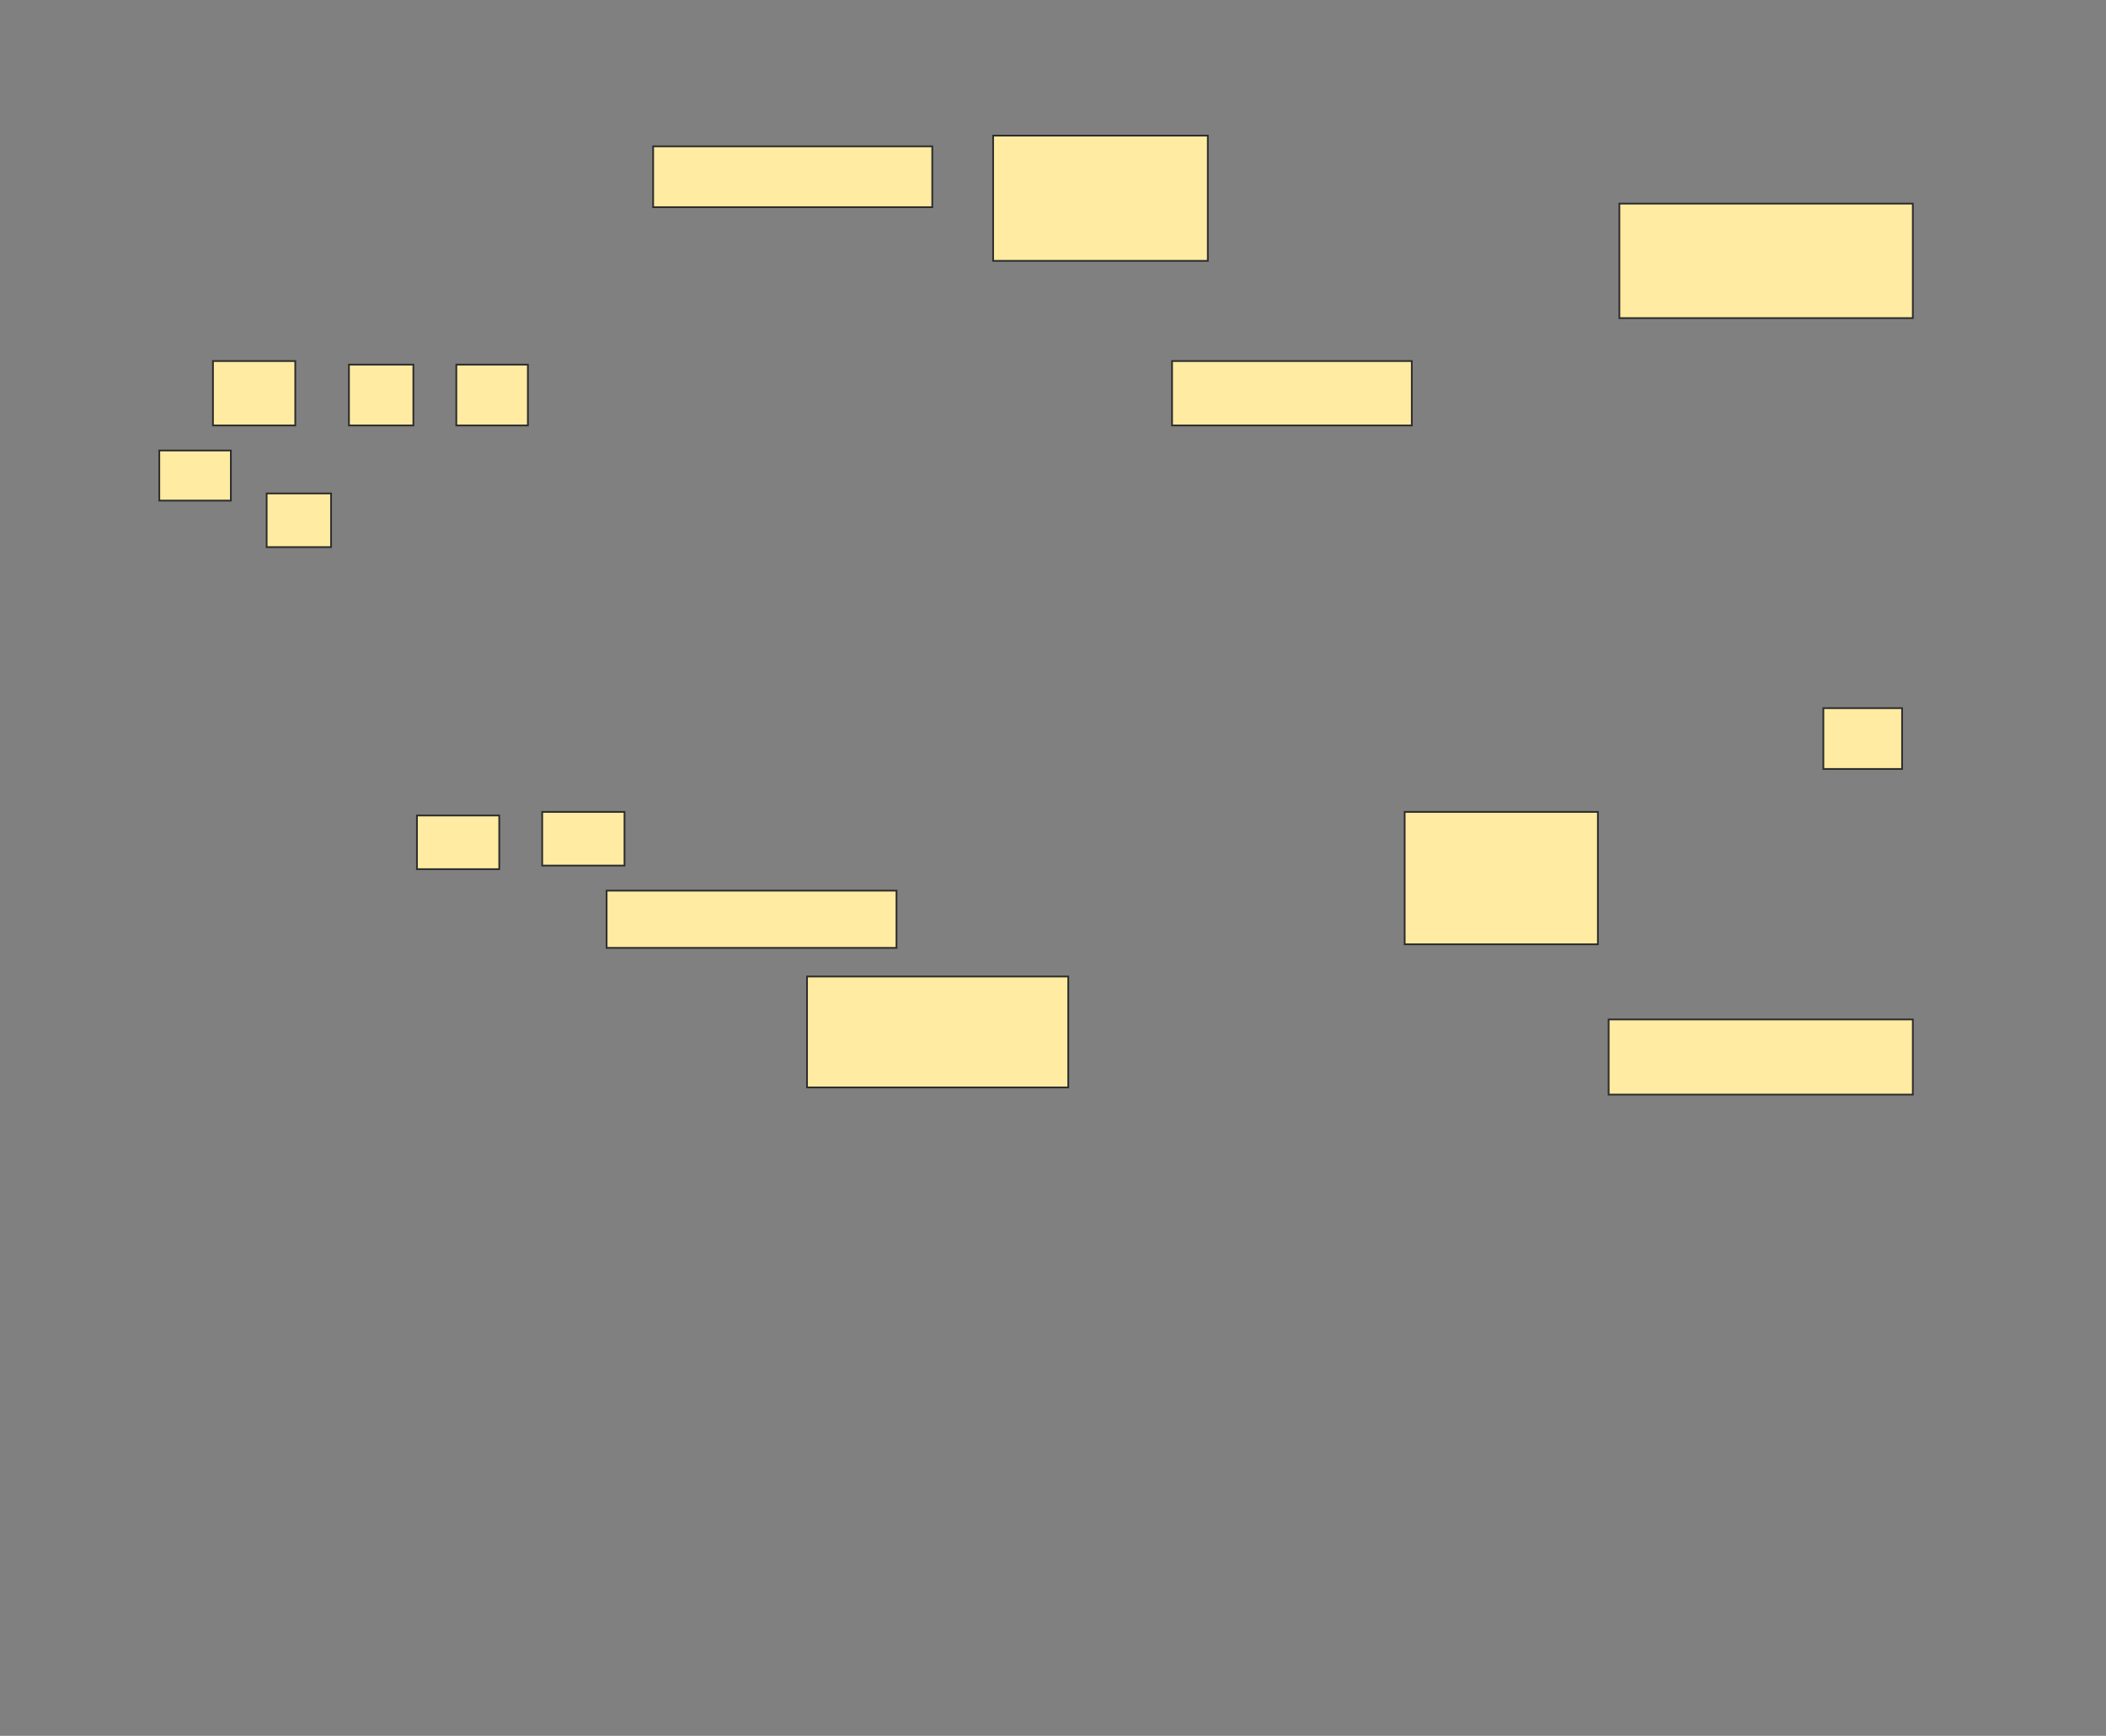 <svg xmlns="http://www.w3.org/2000/svg" width="1201" height="990">
 <rect width="100%" height="100%" fill="#808080" stroke="none"/>
 <!-- Created with Image Occlusion Enhanced -->
 <g>
  <title>Labels</title>
 </g>
 <g>
  <title>Masks</title>
  <rect id="ec3e5f3f4e544da7b48b8510c9d5f18e-ao-1" height="34.694" width="159.184" y="83.469" x="372.469" stroke="#2D2D2D" fill="#FFEBA2"/>
  <rect id="ec3e5f3f4e544da7b48b8510c9d5f18e-ao-2" height="71.429" width="122.449" y="77.347" x="566.347" stroke="#2D2D2D" fill="#FFEBA2"/>
  <rect id="ec3e5f3f4e544da7b48b8510c9d5f18e-ao-3" height="36.735" width="136.735" y="205.918" x="668.388" stroke="#2D2D2D" fill="#FFEBA2"/>
  <rect id="ec3e5f3f4e544da7b48b8510c9d5f18e-ao-4" height="65.306" width="167.347" y="116.122" x="923.49" stroke="#2D2D2D" fill="#FFEBA2"/>
  <rect id="ec3e5f3f4e544da7b48b8510c9d5f18e-ao-5" height="34.694" width="44.898" y="403.878" x="1039.816" stroke="#2D2D2D" fill="#FFEBA2"/>
  <rect id="ec3e5f3f4e544da7b48b8510c9d5f18e-ao-6" height="42.857" width="173.469" y="581.429" x="917.367" stroke="#2D2D2D" fill="#FFEBA2"/>
  <rect id="ec3e5f3f4e544da7b48b8510c9d5f18e-ao-7" height="75.51" width="110.204" y="463.061" x="801.041" stroke="#2D2D2D" fill="#FFEBA2"/>
  <rect id="ec3e5f3f4e544da7b48b8510c9d5f18e-ao-8" height="63.265" width="148.98" y="556.939" x="460.225" stroke="#2D2D2D" fill="#FFEBA2"/>
  <rect id="ec3e5f3f4e544da7b48b8510c9d5f18e-ao-9" height="32.653" width="165.306" y="507.959" x="345.939" stroke="#2D2D2D" fill="#FFEBA2"/>
  <rect id="ec3e5f3f4e544da7b48b8510c9d5f18e-ao-10" height="34.694" width="40.816" y="207.959" x="260.225" stroke="#2D2D2D" fill="#FFEBA2"/>
  <rect id="ec3e5f3f4e544da7b48b8510c9d5f18e-ao-11" height="34.694" width="36.735" y="207.959" x="199" stroke="#2D2D2D" fill="#FFEBA2"/>
  <rect id="ec3e5f3f4e544da7b48b8510c9d5f18e-ao-12" height="36.735" width="46.939" y="205.918" x="121.449" stroke="#2D2D2D" fill="#FFEBA2"/>
  <rect id="ec3e5f3f4e544da7b48b8510c9d5f18e-ao-13" height="30.612" width="36.735" y="281.429" x="152.061" stroke="#2D2D2D" fill="#FFEBA2"/>
  <rect id="ec3e5f3f4e544da7b48b8510c9d5f18e-ao-14" height="28.571" width="40.816" y="256.939" x="90.837" stroke="#2D2D2D" fill="#FFEBA2"/>
  
  <rect id="ec3e5f3f4e544da7b48b8510c9d5f18e-ao-16" height="30.612" width="46.939" y="465.102" x="237.776" stroke="#2D2D2D" fill="#FFEBA2"/>
  <rect id="ec3e5f3f4e544da7b48b8510c9d5f18e-ao-17" height="30.612" width="46.939" y="463.061" x="309.204" stroke="#2D2D2D" fill="#FFEBA2"/>
 </g>
</svg>